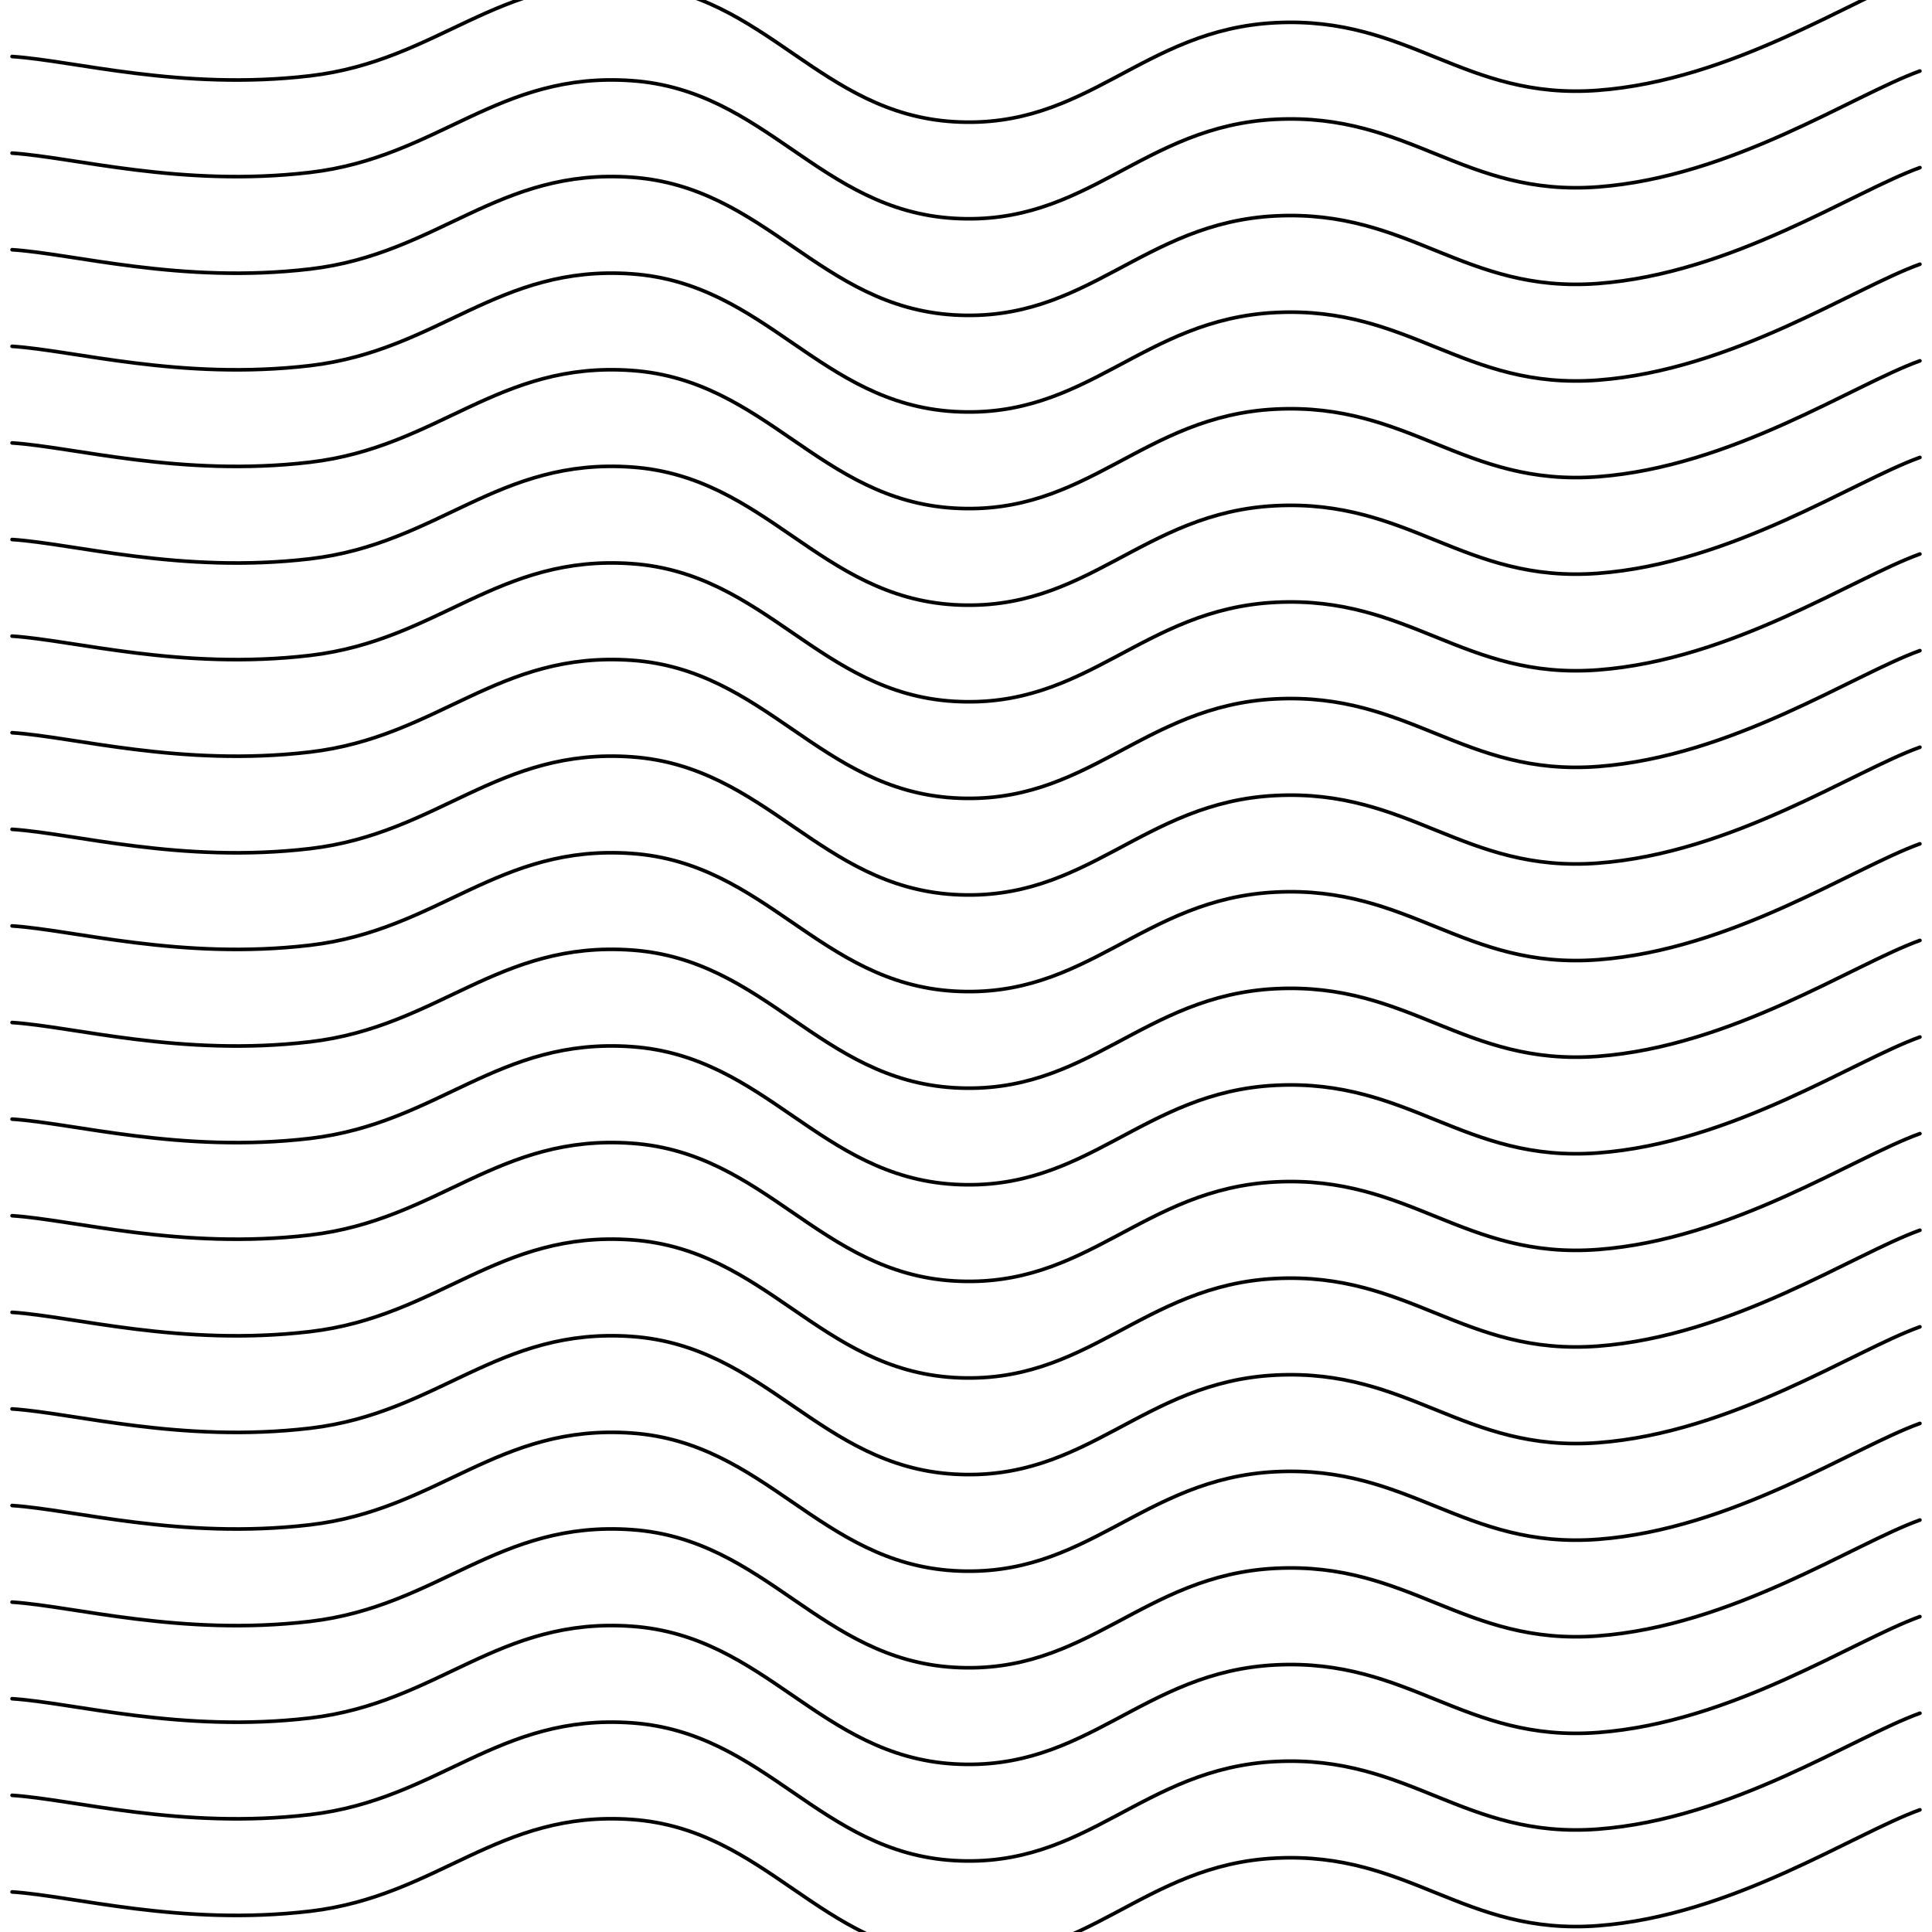 <svg xmlns="http://www.w3.org/2000/svg" viewBox="0 0 800 800" width="800" height="800" >
  <defs>
    <linearGradient id="a" x1="50%" x2="50%" y1="0%" y2="100%" gradientTransform="rotate(270)">
      <stop offset="0%" stop-color="hsla(0, 100%, 50%, 1.00)"></stop>
      <stop offset="100%" stop-color="hsla(0, 0%, 0%, 1.00)"></stop>
    </linearGradient>
  </defs>
  <g fill="none" stroke="url(#a)" stroke-linecap="round" stroke-width="1.5" transform="translate(-5 13.405)">
    <path d="M10 10c25.694 1.667 69.861 14.25 123.333 8 53.473-6.25 77.778-41.958 133.334-38C322.222-16.042 344.444 33.667 400 37c55.556 3.333 77.778-38.292 133.333-41 55.556-2.708 77.778 32.167 133.334 28C722.222 19.833 772.222-14 800-24M10 770c25.694 1.667 69.861 14.25 123.333 8 53.473-6.25 77.778-41.958 133.334-38 55.555 3.958 77.777 53.667 133.333 57 55.556 3.333 77.778-38.292 133.333-41 55.556-2.708 77.778 32.167 133.334 28 55.555-4.167 105.555-38 133.333-48" class="svg-elem-1"></path>
    <path d="M10 730c25.694 1.667 69.861 14.25 123.333 8 53.473-6.25 77.778-41.958 133.334-38 55.555 3.958 77.777 53.667 133.333 57 55.556 3.333 77.778-38.292 133.333-41 55.556-2.708 77.778 32.167 133.334 28 55.555-4.167 105.555-38 133.333-48" class="svg-elem-2"></path>
    <path d="M10 690c25.694 1.667 69.861 14.25 123.333 8 53.473-6.25 77.778-41.958 133.334-38 55.555 3.958 77.777 53.667 133.333 57 55.556 3.333 77.778-38.292 133.333-41 55.556-2.708 77.778 32.167 133.334 28 55.555-4.167 105.555-38 133.333-48" class="svg-elem-3"></path>
    <path d="M10 650c25.694 1.667 69.861 14.25 123.333 8 53.473-6.25 77.778-41.958 133.334-38 55.555 3.958 77.777 53.667 133.333 57 55.556 3.333 77.778-38.292 133.333-41 55.556-2.708 77.778 32.167 133.334 28 55.555-4.167 105.555-38 133.333-48" class="svg-elem-4"></path>
    <path d="M10 610c25.694 1.667 69.861 14.25 123.333 8 53.473-6.25 77.778-41.958 133.334-38 55.555 3.958 77.777 53.667 133.333 57 55.556 3.333 77.778-38.292 133.333-41 55.556-2.708 77.778 32.167 133.334 28 55.555-4.167 105.555-38 133.333-48" class="svg-elem-5"></path>
    <path d="M10 570c25.694 1.667 69.861 14.25 123.333 8 53.473-6.25 77.778-41.958 133.334-38 55.555 3.958 77.777 53.667 133.333 57 55.556 3.333 77.778-38.292 133.333-41 55.556-2.708 77.778 32.167 133.334 28 55.555-4.167 105.555-38 133.333-48" class="svg-elem-6"></path>
    <path d="M10 530c25.694 1.667 69.861 14.25 123.333 8 53.473-6.25 77.778-41.958 133.334-38 55.555 3.958 77.777 53.667 133.333 57 55.556 3.333 77.778-38.292 133.333-41 55.556-2.708 77.778 32.167 133.334 28 55.555-4.167 105.555-38 133.333-48" class="svg-elem-7"></path>
    <path d="M10 490c25.694 1.667 69.861 14.25 123.333 8 53.473-6.25 77.778-41.958 133.334-38 55.555 3.958 77.777 53.667 133.333 57 55.556 3.333 77.778-38.292 133.333-41 55.556-2.708 77.778 32.167 133.334 28 55.555-4.167 105.555-38 133.333-48" class="svg-elem-8"></path>
    <path d="M10 450c25.694 1.667 69.861 14.25 123.333 8 53.473-6.25 77.778-41.958 133.334-38 55.555 3.958 77.777 53.667 133.333 57 55.556 3.333 77.778-38.292 133.333-41 55.556-2.708 77.778 32.167 133.334 28 55.555-4.167 105.555-38 133.333-48" class="svg-elem-9"></path>
    <path d="M10 410c25.694 1.667 69.861 14.25 123.333 8 53.473-6.25 77.778-41.958 133.334-38 55.555 3.958 77.777 53.667 133.333 57 55.556 3.333 77.778-38.292 133.333-41 55.556-2.708 77.778 32.167 133.334 28 55.555-4.167 105.555-38 133.333-48" class="svg-elem-10"></path>
    <path d="M10 370c25.694 1.667 69.861 14.25 123.333 8 53.473-6.25 77.778-41.958 133.334-38 55.555 3.958 77.777 53.667 133.333 57 55.556 3.333 77.778-38.292 133.333-41 55.556-2.708 77.778 32.167 133.334 28 55.555-4.167 105.555-38 133.333-48" class="svg-elem-11"></path>
    <path d="M10 330c25.694 1.667 69.861 14.25 123.333 8 53.473-6.25 77.778-41.958 133.334-38 55.555 3.958 77.777 53.667 133.333 57 55.556 3.333 77.778-38.292 133.333-41 55.556-2.708 77.778 32.167 133.334 28 55.555-4.167 105.555-38 133.333-48" class="svg-elem-12"></path>
    <path d="M10 290c25.694 1.667 69.861 14.25 123.333 8 53.473-6.25 77.778-41.958 133.334-38 55.555 3.958 77.777 53.667 133.333 57 55.556 3.333 77.778-38.292 133.333-41 55.556-2.708 77.778 32.167 133.334 28 55.555-4.167 105.555-38 133.333-48" class="svg-elem-13"></path>
    <path d="M10 250c25.694 1.667 69.861 14.25 123.333 8 53.473-6.25 77.778-41.958 133.334-38 55.555 3.958 77.777 53.667 133.333 57 55.556 3.333 77.778-38.292 133.333-41 55.556-2.708 77.778 32.167 133.334 28 55.555-4.167 105.555-38 133.333-48" class="svg-elem-14"></path>
    <path d="M10 210c25.694 1.667 69.861 14.25 123.333 8 53.473-6.25 77.778-41.958 133.334-38 55.555 3.958 77.777 53.667 133.333 57 55.556 3.333 77.778-38.292 133.333-41 55.556-2.708 77.778 32.167 133.334 28 55.555-4.167 105.555-38 133.333-48" class="svg-elem-15"></path>
    <path d="M10 170c25.694 1.667 69.861 14.25 123.333 8 53.473-6.25 77.778-41.958 133.334-38 55.555 3.958 77.777 53.667 133.333 57 55.556 3.333 77.778-38.292 133.333-41 55.556-2.708 77.778 32.167 133.334 28 55.555-4.167 105.555-38 133.333-48" class="svg-elem-16"></path>
    <path d="M10 130c25.694 1.667 69.861 14.25 123.333 8 53.473-6.25 77.778-41.958 133.334-38 55.555 3.958 77.777 53.667 133.333 57 55.556 3.333 77.778-38.292 133.333-41 55.556-2.708 77.778 32.167 133.334 28 55.555-4.167 105.555-38 133.333-48" class="svg-elem-17"></path>
    <path d="M10 90c25.694 1.667 69.861 14.25 123.333 8 53.473-6.25 77.778-41.958 133.334-38 55.555 3.958 77.777 53.667 133.333 57 55.556 3.333 77.778-38.292 133.333-41 55.556-2.708 77.778 32.167 133.334 28C722.222 99.833 772.222 66 800 56" class="svg-elem-18"></path>
    <path d="M10 50c25.694 1.667 69.861 14.25 123.333 8 53.473-6.25 77.778-41.958 133.334-38C322.222 23.958 344.444 73.667 400 77c55.556 3.333 77.778-38.292 133.333-41 55.556-2.708 77.778 32.167 133.334 28C722.222 59.833 772.222 26 800 16" class="svg-elem-19"></path>
  </g>
  
</svg>